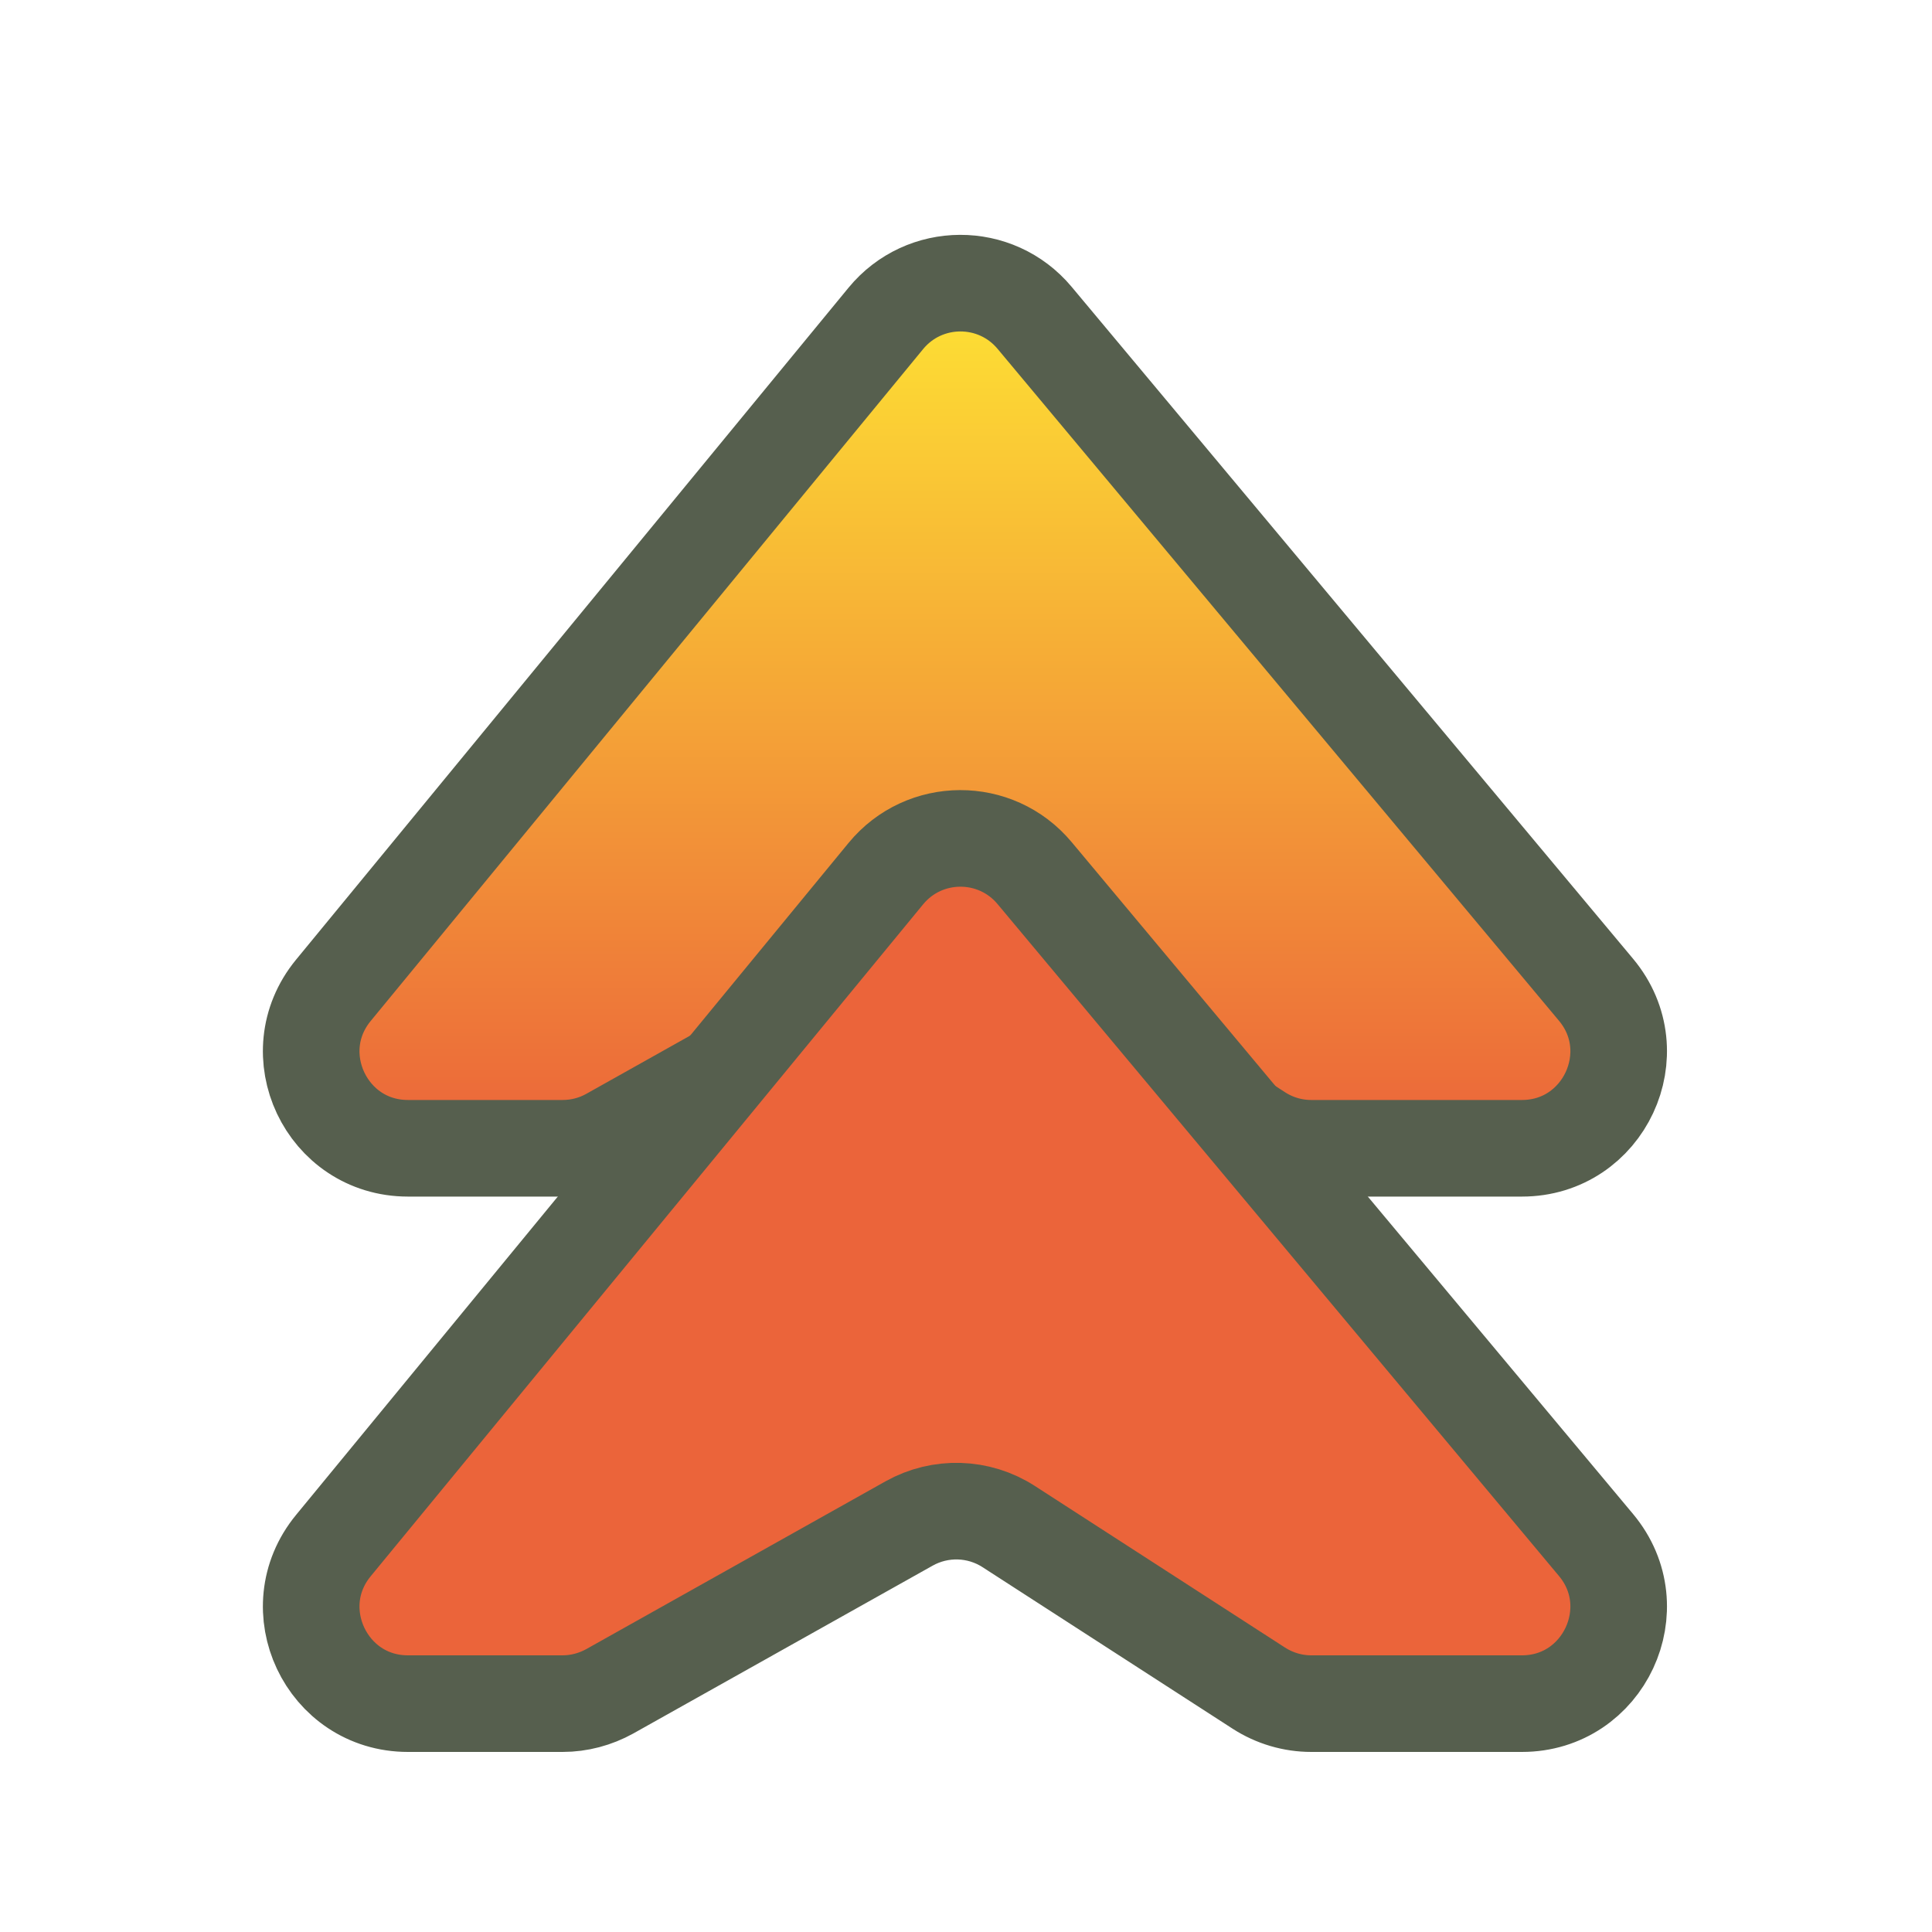 <svg width="20" height="20" viewBox="0 0 20 20" fill="none" xmlns="http://www.w3.org/2000/svg">
<g id="Group 493">
<g id="Group 492">
<path id="Vector 48" d="M5.824 11.887H4.223C3.379 11.887 2.914 10.905 3.451 10.252L9.17 3.296C9.568 2.812 10.308 2.809 10.71 3.29L16.522 10.246C17.066 10.897 16.603 11.887 15.755 11.887H13.575C13.382 11.887 13.194 11.832 13.032 11.727L10.442 10.055C10.131 9.854 9.734 9.842 9.411 10.023L6.313 11.76C6.163 11.844 5.995 11.887 5.824 11.887Z" fill="url(#paint0_linear_1876_201)" stroke="#565F4E" stroke-linejoin="round"/>
<path id="Vector 49" d="M5.824 17.636H4.223C3.379 17.636 2.914 16.653 3.451 16L9.17 9.044C9.568 8.56 10.308 8.557 10.71 9.038L16.522 15.994C17.066 16.645 16.603 17.636 15.755 17.636H13.575C13.382 17.636 13.194 17.58 13.032 17.476L10.442 15.803C10.131 15.602 9.734 15.59 9.411 15.771L6.313 17.508C6.163 17.591 5.995 17.636 5.824 17.636Z" fill="#EB643A" stroke="#565F4E" stroke-linejoin="round"/>
</g>
</g>
<defs>
<linearGradient id="paint0_linear_1876_201" x1="10" y1="2.364" x2="10" y2="11.887" gradientUnits="userSpaceOnUse">
<stop stop-color="#FFEB33"/>
<stop offset="1" stop-color="#EB643A"/>
</linearGradient>
</defs>
</svg>
